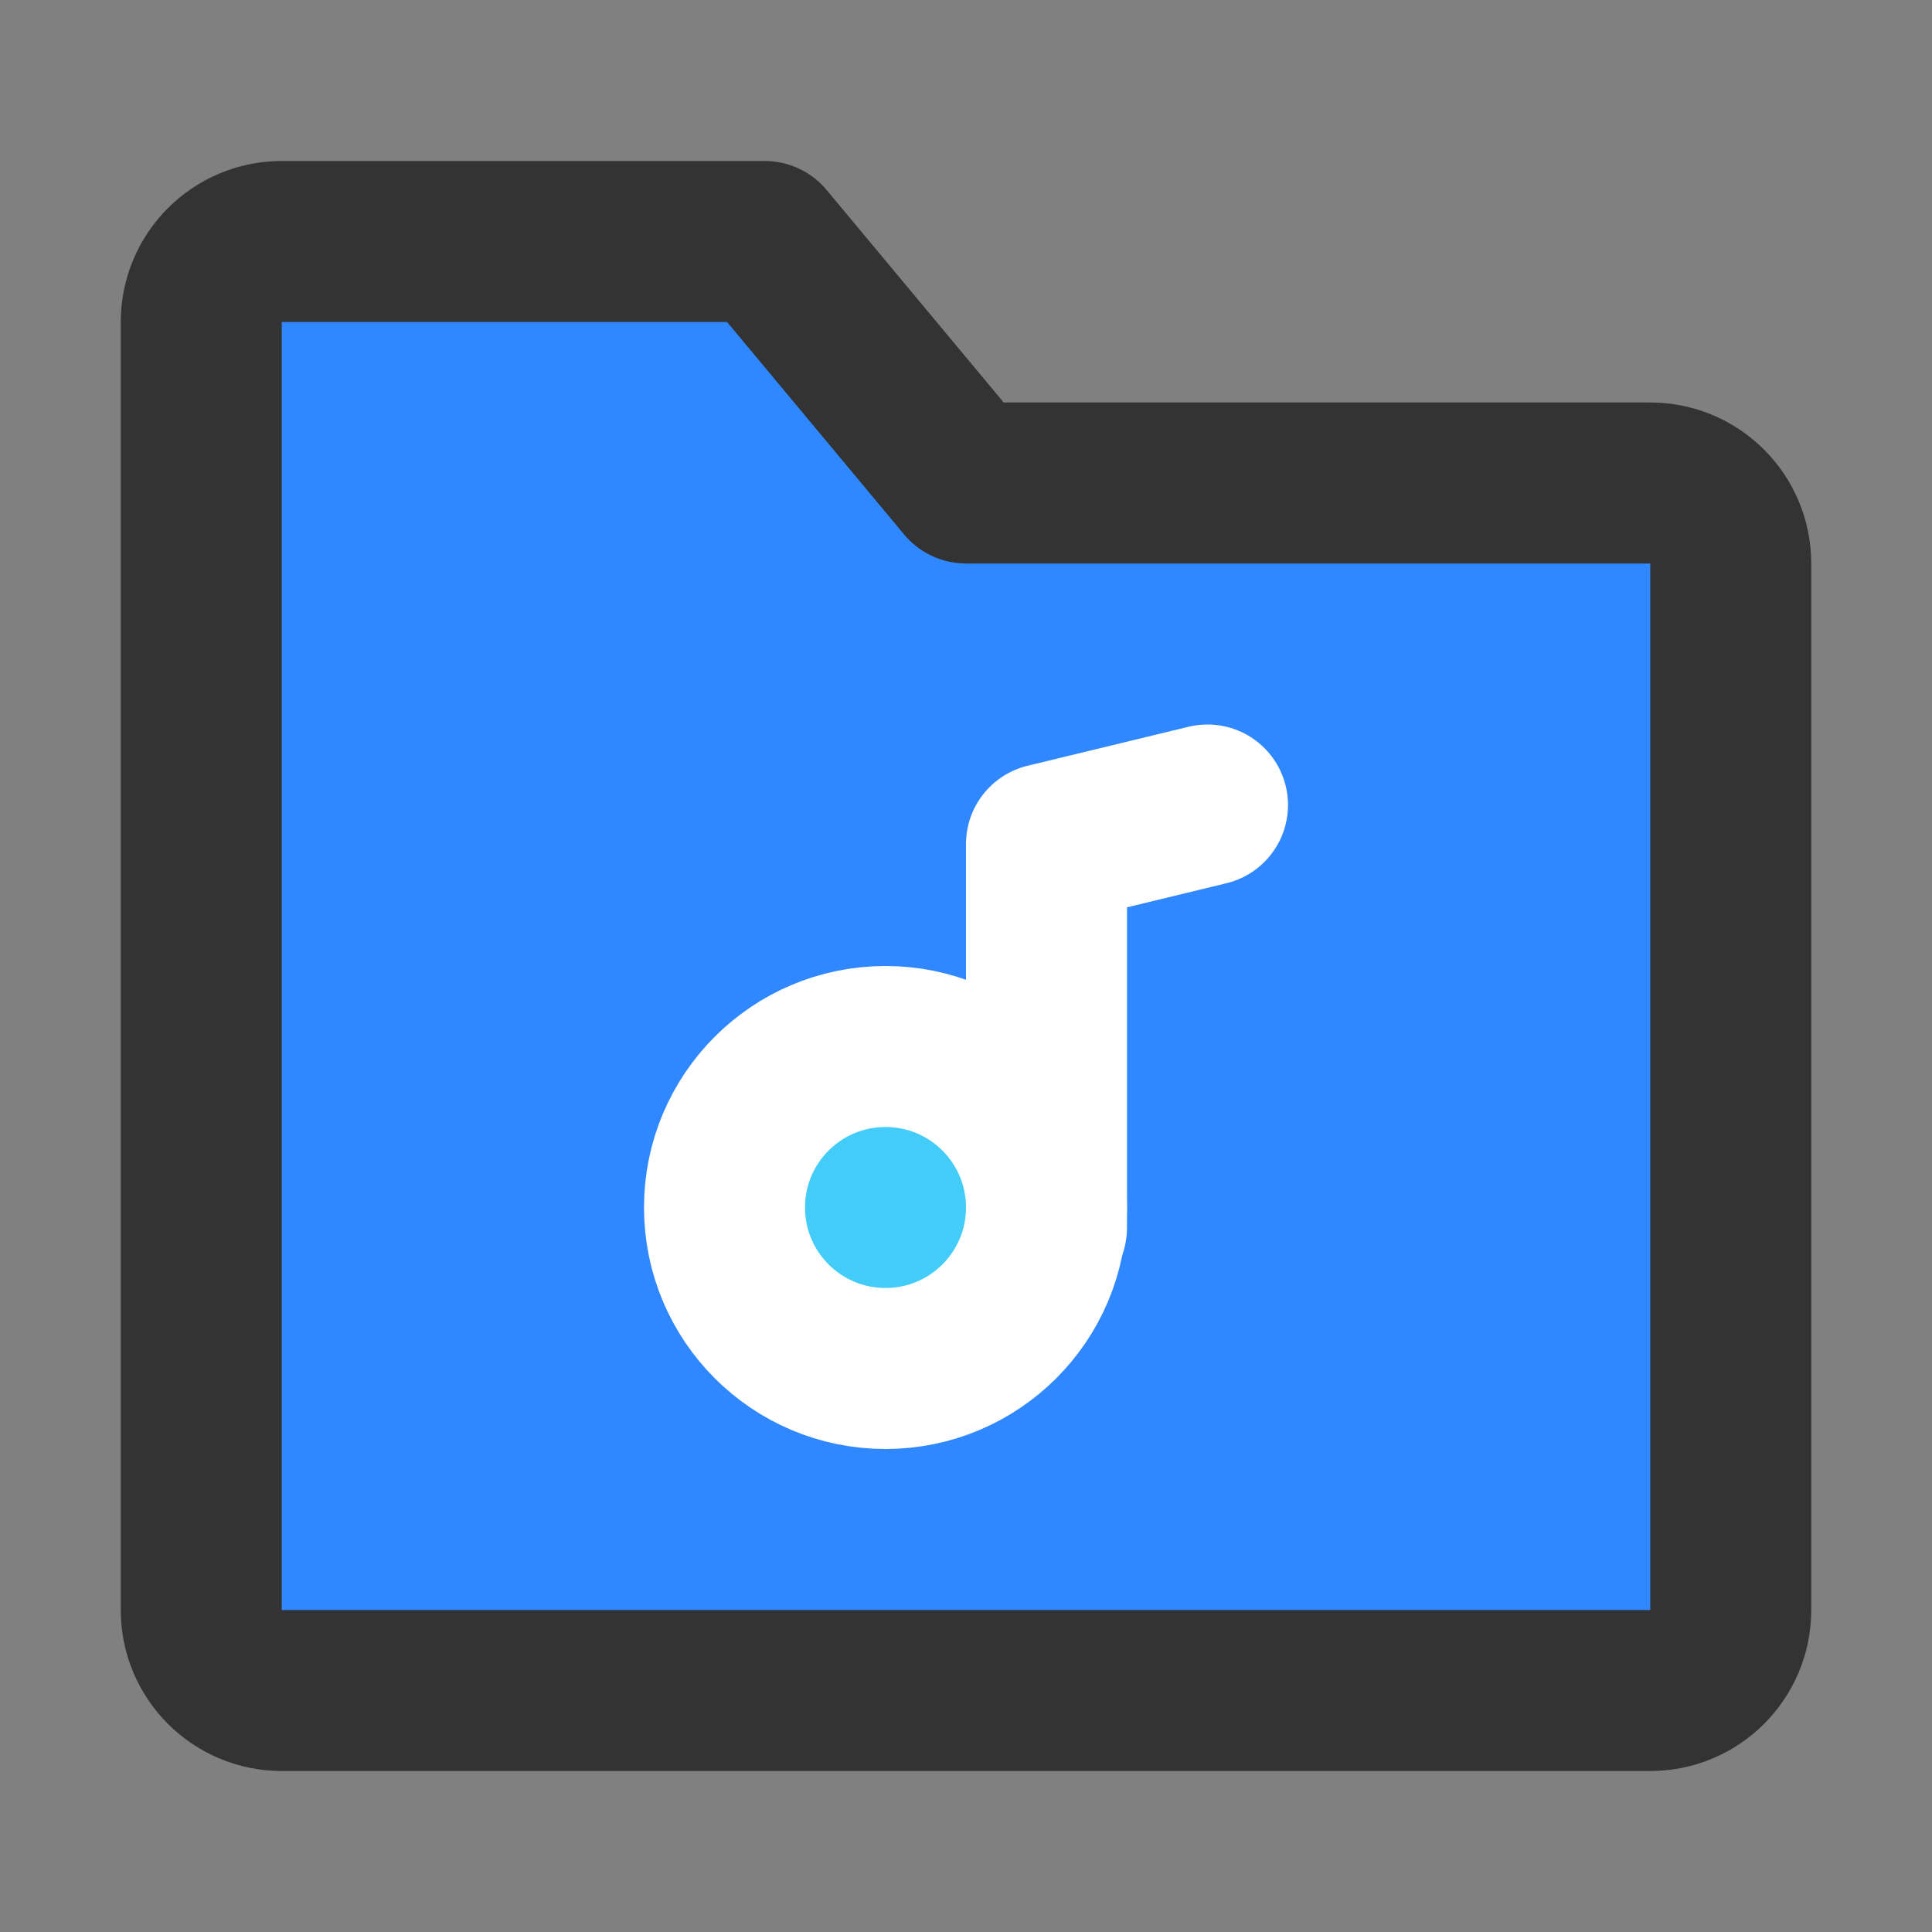 <?xml version="1.0" encoding="UTF-8"?><svg width="24" height="24" viewBox="0 0 48 48" fill="none" xmlns="http://www.w3.org/2000/svg"><rect x="0" y="0" width="48" height="48" fill="#808080" stroke="none"/><path d="M5 8C5 6.895 5.895 6 7 6H19L24 12H41C42.105 12 43 12.895 43 14V40C43 41.105 42.105 42 41 42H7C5.895 42 5 41.105 5 40V8Z" fill="#2F88FF" stroke="#333" stroke-width="4" stroke-linejoin="round"/><path d="M30 20L26 20.969V30.5" stroke="#FFF" stroke-width="4" stroke-linecap="round" stroke-linejoin="round"/><circle cx="22" cy="30" r="4" fill="#43CCF8" stroke="#FFF" stroke-width="4" stroke-linecap="round" stroke-linejoin="round"/></svg>